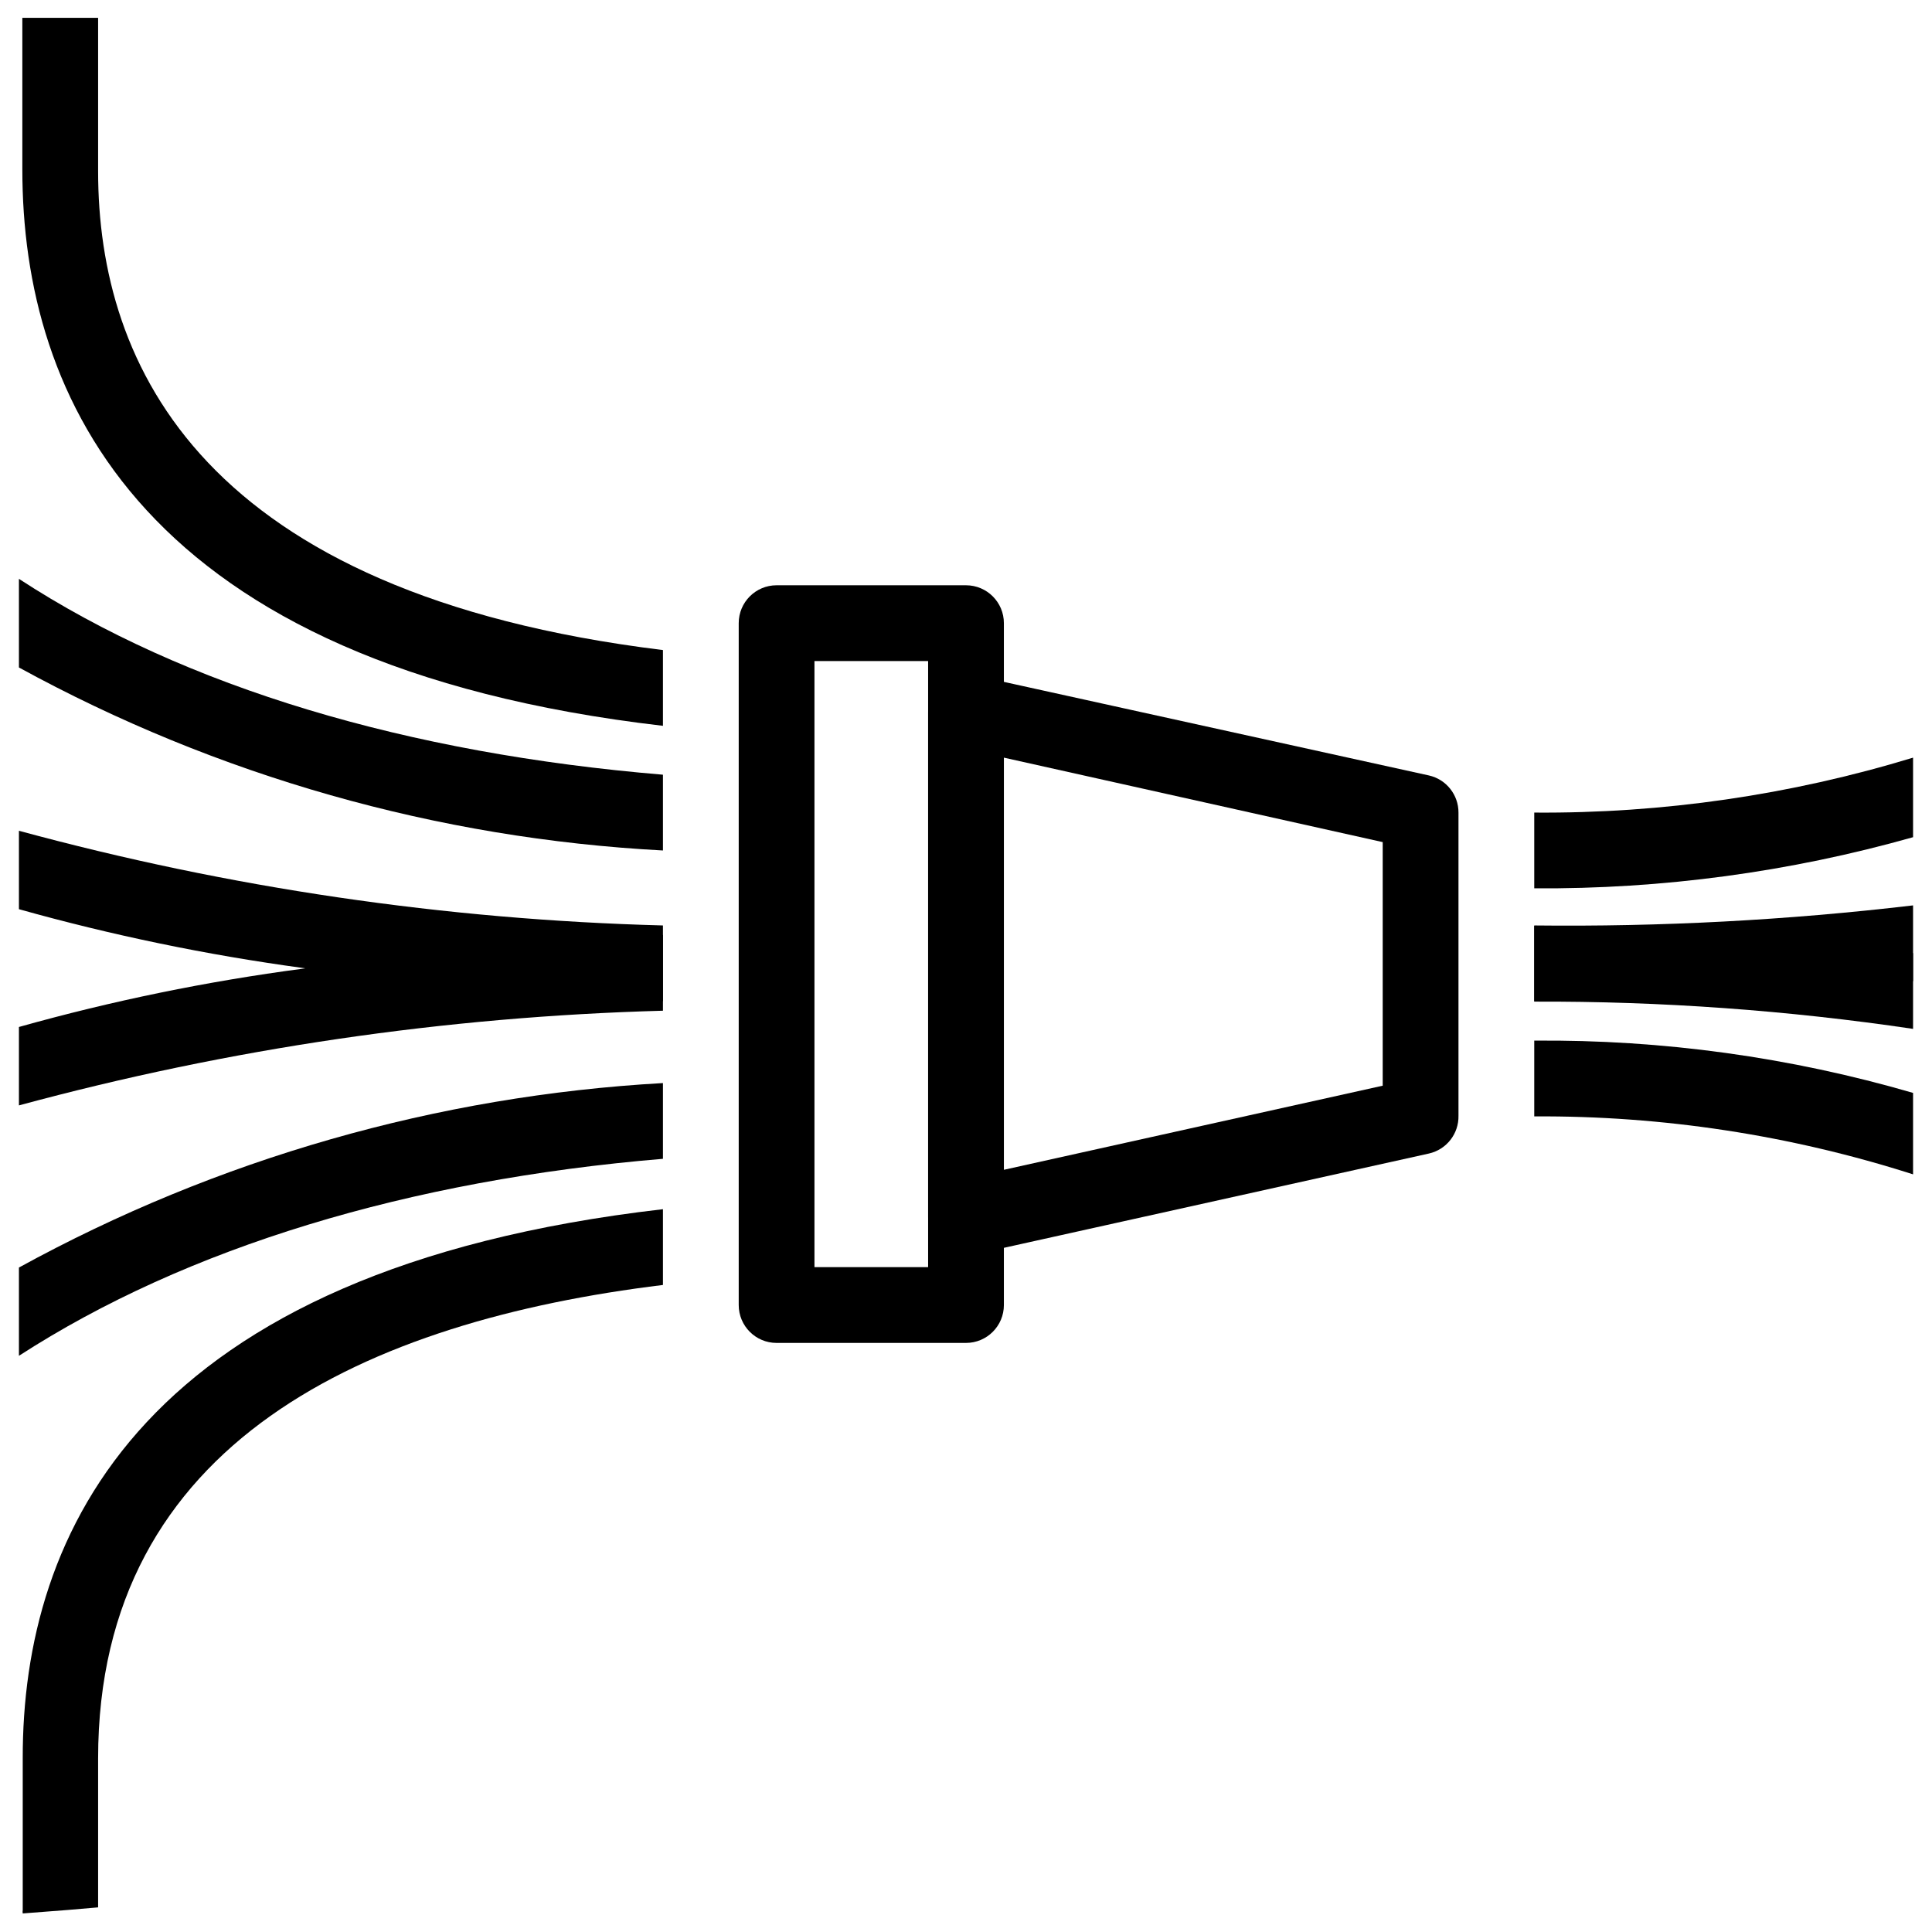 <?xml version="1.0" encoding="UTF-8"?>
<svg height="64px" version="1.1" viewBox="0 0 64 64" width="64px" xmlns="http://www.w3.org/2000/svg"
     xmlns:xlink="http://www.w3.org/1999/xlink">
    <!-- Generator: Sketch 63.1 (92452) - https://sketch.com -->
    <desc>Created with Sketch.</desc>
    <g fill="none" fill-rule="evenodd" id="Icon" stroke="none" stroke-width="1">
        <g fill="#000000" fill-rule="nonzero" id="Amazon-Kinesis-Data-Firehose_dark-bg">
            <g id="Product_Icon">
                <path
                    d="M32,19.388 L25.725,19.388 C25.032,19.388 24.471,19.95 24.471,20.643 L24.471,43.231 C24.471,43.924 25.032,44.486 25.725,44.486 L32,44.486 C32.693,44.486 33.255,43.924 33.255,43.231 L33.255,20.643 C33.255,19.95 32.693,19.388 32,19.388 Z M30.745,41.976 L26.98,41.976 L26.98,21.898 L30.745,21.898 L30.745,41.976 Z"
                    id="Shape"></path>
                <path
                    d="M47.335,25.688 L33.255,22.588 L32.276,22.387 C31.903,22.3 31.51,22.388 31.209,22.626 C30.918,22.862 30.748,23.217 30.745,23.592 L30.745,40.307 C30.74,40.692 30.911,41.057 31.209,41.299 C31.439,41.468 31.715,41.56 32,41.562 L32.276,41.562 L33.255,41.336 L47.335,38.212 C47.919,38.08 48.328,37.555 48.314,36.957 L48.314,26.918 C48.316,26.329 47.909,25.817 47.335,25.688 L47.335,25.688 Z M45.804,35.965 L33.255,38.751 L33.255,25.098 L45.804,27.896 L45.804,35.965 Z"
                    id="Shape"></path>
                <path
                    d="M63.373,25.098 L63.373,27.733 C59.29,28.887 55.065,29.457 50.824,29.427 L50.824,26.918 C55.075,26.95 59.306,26.337 63.373,25.098 L63.373,25.098 Z"
                    id="Path"></path>
                <path
                    d="M63.373,29.992 L63.373,32.502 C59.207,32.984 55.016,33.206 50.824,33.167 L50.824,30.657 C55.016,30.705 59.208,30.483 63.373,29.992 L63.373,29.992 Z"
                    id="Path"></path>
                <path
                    d="M63.373,31.573 L63.373,34.083 C59.218,33.467 55.023,33.165 50.824,33.18 L50.824,30.67 C55.023,30.656 59.218,30.958 63.373,31.573 L63.373,31.573 Z"
                    id="Path"></path>
                <path
                    d="M63.373,36.204 L63.373,38.902 C59.317,37.604 55.082,36.956 50.824,36.982 L50.824,34.472 C55.069,34.435 59.296,35.018 63.373,36.204 L63.373,36.204 Z"
                    id="Path"></path>
                <path
                    d="M21.961,25.663 L21.961,28.173 C14.485,27.778 7.194,25.707 0.627,22.111 L0.627,19.175 C6.162,22.789 13.528,24.96 21.961,25.663 Z"
                    id="Path"></path>
                <path
                    d="M21.961,30.657 L21.961,33.167 C18.322,33.004 14.18,32.665 10.014,32.063 C6.844,31.632 3.708,30.982 0.627,30.118 L0.627,27.52 C7.588,29.413 14.75,30.466 21.961,30.657 L21.961,30.657 Z"
                    id="Path"></path>
                <path
                    d="M21.961,30.971 L21.961,33.481 C14.751,33.678 7.589,34.731 0.627,36.618 L0.627,34.02 C3.715,33.153 6.86,32.507 10.039,32.088 C14.18,31.473 18.322,31.147 21.961,30.971 Z"
                    id="Path"></path>
                <path
                    d="M21.961,21.534 L21.961,24.044 C4.656,22.036 0.74,13.164 0.74,5.609 C0.74,5.321 0.74,0.59 0.74,0.59 L3.25,0.59 L3.25,0.59 C3.25,0.866 3.25,5.384 3.25,5.672 C3.25,12.122 6.714,19.664 21.961,21.534 Z"
                    id="Path"></path>
                <path
                    d="M21.961,35.878 L21.961,38.387 C13.54,39.09 6.174,41.324 0.627,44.913 L0.627,41.989 C7.194,38.386 14.483,36.298 21.961,35.878 Z"
                    id="Path"></path>
                <path
                    d="M21.961,40.056 L21.961,42.566 C12.223,43.758 3.25,47.724 3.25,58.253 C3.25,58.328 3.25,58.717 3.25,59.231 C3.25,60.323 3.25,62.871 3.25,63.184 L2.221,63.272 L0.753,63.385 C0.746,63.348 0.746,63.31 0.753,63.272 C0.753,62.971 0.753,62.155 0.753,59.206 C0.753,58.679 0.753,58.328 0.753,58.253 C0.74,50.798 4.656,42.052 21.961,40.056 Z"
                    id="Path"></path>
            </g>
        </g>
    </g>
    <title>Icon</title>
</svg>
